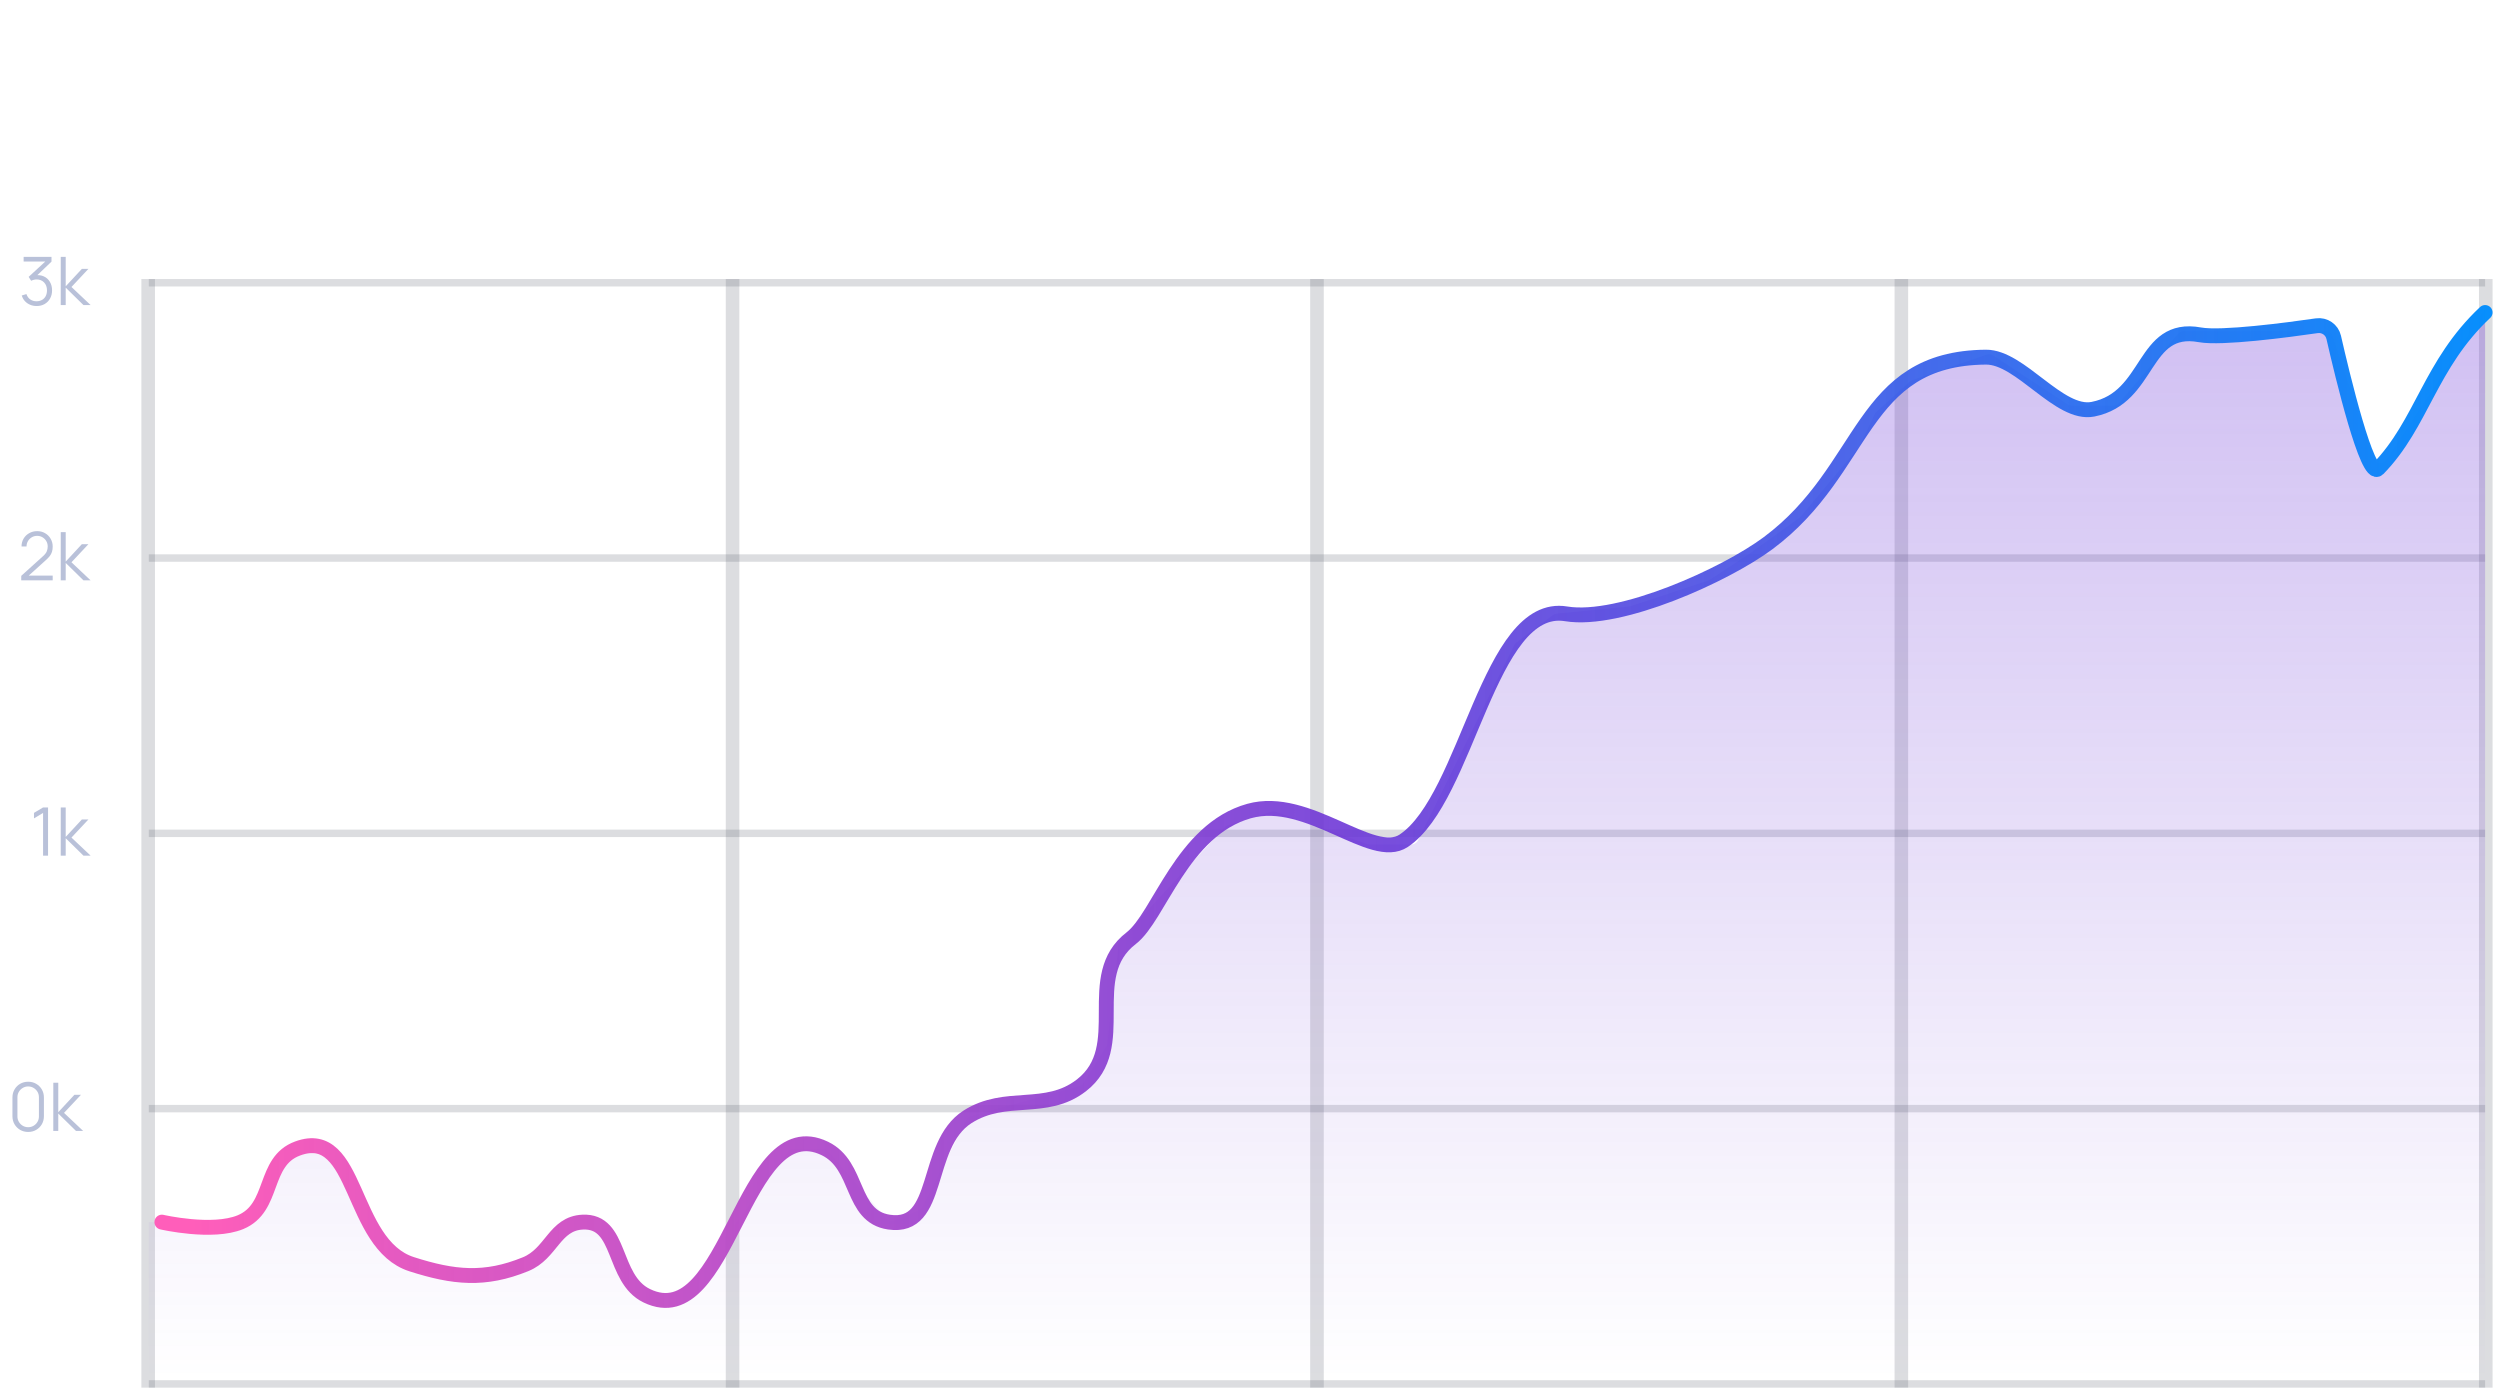 <svg width="336" height="187" viewBox="0 0 336 187" fill="none" xmlns="http://www.w3.org/2000/svg">
<path d="M4.932 41.13C4.611 41.13 4.316 41.074 4.046 40.959C3.776 40.846 3.543 40.684 3.348 40.474C3.153 40.261 3.011 40.007 2.921 39.713L3.551 39.524C3.659 39.845 3.836 40.088 4.082 40.253C4.331 40.418 4.611 40.498 4.923 40.492C5.211 40.486 5.459 40.421 5.666 40.298C5.876 40.175 6.036 40.004 6.147 39.785C6.258 39.566 6.314 39.312 6.314 39.025C6.314 38.584 6.185 38.23 5.927 37.962C5.672 37.693 5.334 37.557 4.914 37.557C4.797 37.557 4.674 37.574 4.545 37.607C4.416 37.637 4.296 37.681 4.185 37.737L3.852 37.211L6.372 34.885L6.48 35.154H3.177V34.52H6.921V35.163L4.725 37.261L4.716 36.999C5.166 36.943 5.562 36.993 5.904 37.153C6.246 37.312 6.513 37.554 6.705 37.882C6.9 38.206 6.998 38.587 6.998 39.025C6.998 39.438 6.908 39.804 6.728 40.123C6.551 40.438 6.306 40.685 5.994 40.865C5.682 41.042 5.328 41.13 4.932 41.13ZM8.161 41L8.165 34.52H8.831V38.48L11 36.14H11.882L9.605 38.57L12.179 41H11.216L8.831 38.66V41H8.161Z" fill="#B9C1D9"/>
<path d="M2.852 77.996L2.857 77.392L5.786 74.746C6.038 74.519 6.205 74.302 6.286 74.099C6.37 73.891 6.412 73.675 6.412 73.451C6.412 73.183 6.349 72.942 6.223 72.726C6.097 72.51 5.927 72.339 5.714 72.213C5.501 72.084 5.263 72.019 4.999 72.019C4.723 72.019 4.477 72.085 4.261 72.218C4.045 72.35 3.874 72.523 3.748 72.74C3.625 72.956 3.565 73.191 3.568 73.446H2.893C2.893 73.053 2.986 72.701 3.172 72.388C3.358 72.076 3.61 71.832 3.928 71.655C4.246 71.475 4.606 71.385 5.008 71.385C5.401 71.385 5.753 71.478 6.065 71.664C6.38 71.847 6.628 72.096 6.808 72.411C6.991 72.723 7.082 73.071 7.082 73.455C7.082 73.725 7.049 73.963 6.983 74.171C6.92 74.374 6.82 74.565 6.682 74.742C6.547 74.916 6.374 75.096 6.164 75.282L3.563 77.631L3.46 77.361H7.082V77.996H2.852ZM8.161 78L8.165 71.52H8.831V75.48L11 73.14H11.882L9.605 75.57L12.179 78H11.216L8.831 75.66V78H8.161Z" fill="#B9C1D9"/>
<path d="M5.788 115V109.258L4.568 109.991V109.249L5.788 108.52H6.458V115H5.788ZM8.161 115L8.165 108.52H8.831V112.48L11 110.14H11.882L9.605 112.57L12.179 115H11.216L8.831 112.66V115H8.161Z" fill="#B9C1D9"/>
<path d="M3.787 152.135C3.388 152.135 3.028 152.042 2.707 151.856C2.389 151.67 2.137 151.418 1.951 151.1C1.765 150.779 1.672 150.419 1.672 150.02V147.5C1.672 147.101 1.765 146.742 1.951 146.424C2.137 146.103 2.389 145.85 2.707 145.664C3.028 145.478 3.388 145.385 3.787 145.385C4.186 145.385 4.544 145.478 4.862 145.664C5.183 145.85 5.437 146.103 5.623 146.424C5.809 146.742 5.902 147.101 5.902 147.5V150.02C5.902 150.419 5.809 150.779 5.623 151.1C5.437 151.418 5.183 151.67 4.862 151.856C4.544 152.042 4.186 152.135 3.787 152.135ZM3.787 151.496C4.054 151.496 4.297 151.431 4.516 151.302C4.735 151.17 4.909 150.995 5.038 150.776C5.167 150.557 5.231 150.315 5.231 150.051V147.468C5.231 147.201 5.167 146.958 5.038 146.739C4.909 146.52 4.735 146.346 4.516 146.217C4.297 146.085 4.054 146.019 3.787 146.019C3.52 146.019 3.277 146.085 3.058 146.217C2.839 146.346 2.665 146.52 2.536 146.739C2.407 146.958 2.342 147.201 2.342 147.468V150.051C2.342 150.315 2.407 150.557 2.536 150.776C2.665 150.995 2.839 151.17 3.058 151.302C3.277 151.431 3.52 151.496 3.787 151.496ZM7.161 152L7.165 145.52H7.831V149.48L10 147.14H10.882L8.605 149.57L11.179 152H10.216L7.831 149.66V152H7.161Z" fill="#B9C1D9"/>
<rect x="19" y="37.5" width="1.827" height="149" fill="#525766" fill-opacity="0.2"/>
<rect x="97.543" y="37.5" width="1.827" height="149" fill="#525766" fill-opacity="0.2"/>
<rect x="176.087" y="37.5" width="1.827" height="149" fill="#525766" fill-opacity="0.2"/>
<rect x="254.63" y="37.5" width="1.827" height="149" fill="#525766" fill-opacity="0.2"/>
<rect x="334" y="185.5" width="1" height="314" transform="rotate(90 334 185.5)" fill="#525766" fill-opacity="0.2"/>
<rect x="334" y="148.5" width="1" height="314" transform="rotate(90 334 148.5)" fill="#525766" fill-opacity="0.2"/>
<rect x="334" y="111.5" width="1" height="314" transform="rotate(90 334 111.5)" fill="#525766" fill-opacity="0.2"/>
<rect x="334" y="74.5" width="1" height="314" transform="rotate(90 334 74.5)" fill="#525766" fill-opacity="0.2"/>
<rect x="334" y="37.5" width="1" height="314" transform="rotate(90 334 37.5)" fill="#525766" fill-opacity="0.2"/>
<rect x="333.173" y="37.5" width="1.827" height="149" fill="#525766" fill-opacity="0.2"/>
<path d="M31.954 164.253H20V184.5C20 185.052 20.448 185.5 21 185.5H333C333.552 185.5 334 185.052 334 184.5V41.5L320.758 61.773C320.302 62.472 319.239 62.337 318.973 61.545L313.473 45.181C313.336 44.774 312.955 44.5 312.525 44.5H293.482C293.189 44.5 292.911 44.629 292.721 44.852L284.805 54.148C284.615 54.371 284.336 54.5 284.043 54.5H278.418C278.223 54.5 278.032 54.443 277.869 54.336L267.885 47.77C267.626 47.6 267.303 47.559 267.01 47.659L257.025 51.088C256.897 51.132 256.779 51.202 256.678 51.293L252.188 55.367C252.091 55.455 252.012 55.561 251.956 55.68L249.967 59.884C249.93 59.961 249.884 60.033 249.829 60.098L242.01 69.436C241.956 69.501 241.894 69.558 241.826 69.607L235.01 74.5L229.799 77.927C229.725 77.975 229.646 78.014 229.562 78.041L219.149 81.466C219.079 81.489 219.007 81.504 218.935 81.511L209.211 82.472C209.029 82.49 208.855 82.558 208.708 82.668L203.801 86.357C203.676 86.451 203.574 86.573 203.505 86.714L190.58 112.942C190.412 113.284 190.064 113.5 189.683 113.5H184.09C183.976 113.5 183.864 113.481 183.757 113.443L171.459 109.111C171.256 109.039 171.034 109.035 170.828 109.099L165.013 110.921C164.847 110.973 164.697 111.067 164.579 111.195L150.613 126.259C150.468 126.416 150.377 126.614 150.353 126.826L148.819 140.273C148.802 140.423 148.752 140.566 148.672 140.693L145.615 145.547C145.482 145.757 145.276 145.911 145.035 145.978L130.516 149.998C130.245 150.073 130.019 150.258 129.892 150.508L123.947 162.172C123.839 162.384 123.659 162.55 123.44 162.641L120.228 163.975C119.83 164.141 119.37 164.032 119.088 163.706L111.306 154.703C111.116 154.483 110.84 154.357 110.549 154.357H106.724C106.405 154.357 106.106 154.509 105.917 154.766L92.147 173.59C91.959 173.848 91.659 174 91.34 174H87.126C86.756 174 86.417 173.796 86.243 173.47L83.435 168.194C83.367 168.066 83.272 167.955 83.157 167.867L78.993 164.705C78.639 164.437 78.151 164.434 77.794 164.697L70.901 169.787C70.793 169.867 70.671 169.924 70.541 169.955L62.295 171.94C62.13 171.979 61.958 171.976 61.795 171.931L53.364 169.601C53.127 169.536 52.923 169.386 52.79 169.18L44.15 155.81C44.02 155.61 43.824 155.463 43.595 155.395L40.76 154.552C40.364 154.434 39.937 154.572 39.684 154.898L32.745 163.865C32.556 164.109 32.264 164.253 31.954 164.253Z" fill="url(#paint0_linear_405_708)"/>
<path d="M21.756 164.253C21.756 164.253 28.561 165.829 32.336 164.253C36.985 162.312 35.262 156.103 39.997 154.357C48.198 151.332 46.981 167.236 55.32 169.908C60.983 171.722 65.154 172.147 70.642 169.908C74.133 168.483 74.504 164.437 78.304 164.253C83.613 163.996 82.198 171.859 86.923 174.148C97.992 179.513 99.795 148.992 110.864 154.357C115.589 156.646 114.232 163.474 119.483 164.253C126.571 165.303 124.092 153.914 130.018 150.115C135.17 146.812 140.526 149.6 145.34 145.874C152.005 140.716 145.353 131.211 152.044 126.082C155.78 123.219 158.86 111.515 167.892 109C175.829 106.791 184.405 115.83 188.656 113C197.295 107.25 200.055 80.786 210.484 82.5C217.72 83.689 231.878 77.283 237.636 73C251.011 63.052 249.858 48.138 266.918 48C271.557 47.963 276.752 55.894 281.293 55C289.107 53.461 287.831 43.565 295.668 45C298.554 45.529 307.47 44.345 311.374 43.779C312.423 43.627 313.412 44.303 313.649 45.336C314.821 50.466 318.186 64.478 319.625 63C325.553 56.911 326.547 49 334 42" stroke="url(#paint1_linear_405_708)" stroke-width="2" stroke-linecap="round"/>
<defs>
<linearGradient id="paint0_linear_405_708" x1="177" y1="45.5" x2="177" y2="185.5" gradientUnits="userSpaceOnUse">
<stop stop-color="#6831D6" stop-opacity="0.3"/>
<stop offset="1" stop-color="#6831D6" stop-opacity="0"/>
</linearGradient>
<linearGradient id="paint1_linear_405_708" x1="25.729" y1="106.908" x2="344.127" y2="106.908" gradientUnits="userSpaceOnUse">
<stop stop-color="#FF5EBA"/>
<stop offset="0.49" stop-color="#6831D6" stop-opacity="0.87"/>
<stop offset="1" stop-color="#0094FF"/>
</linearGradient>
</defs>
</svg>
